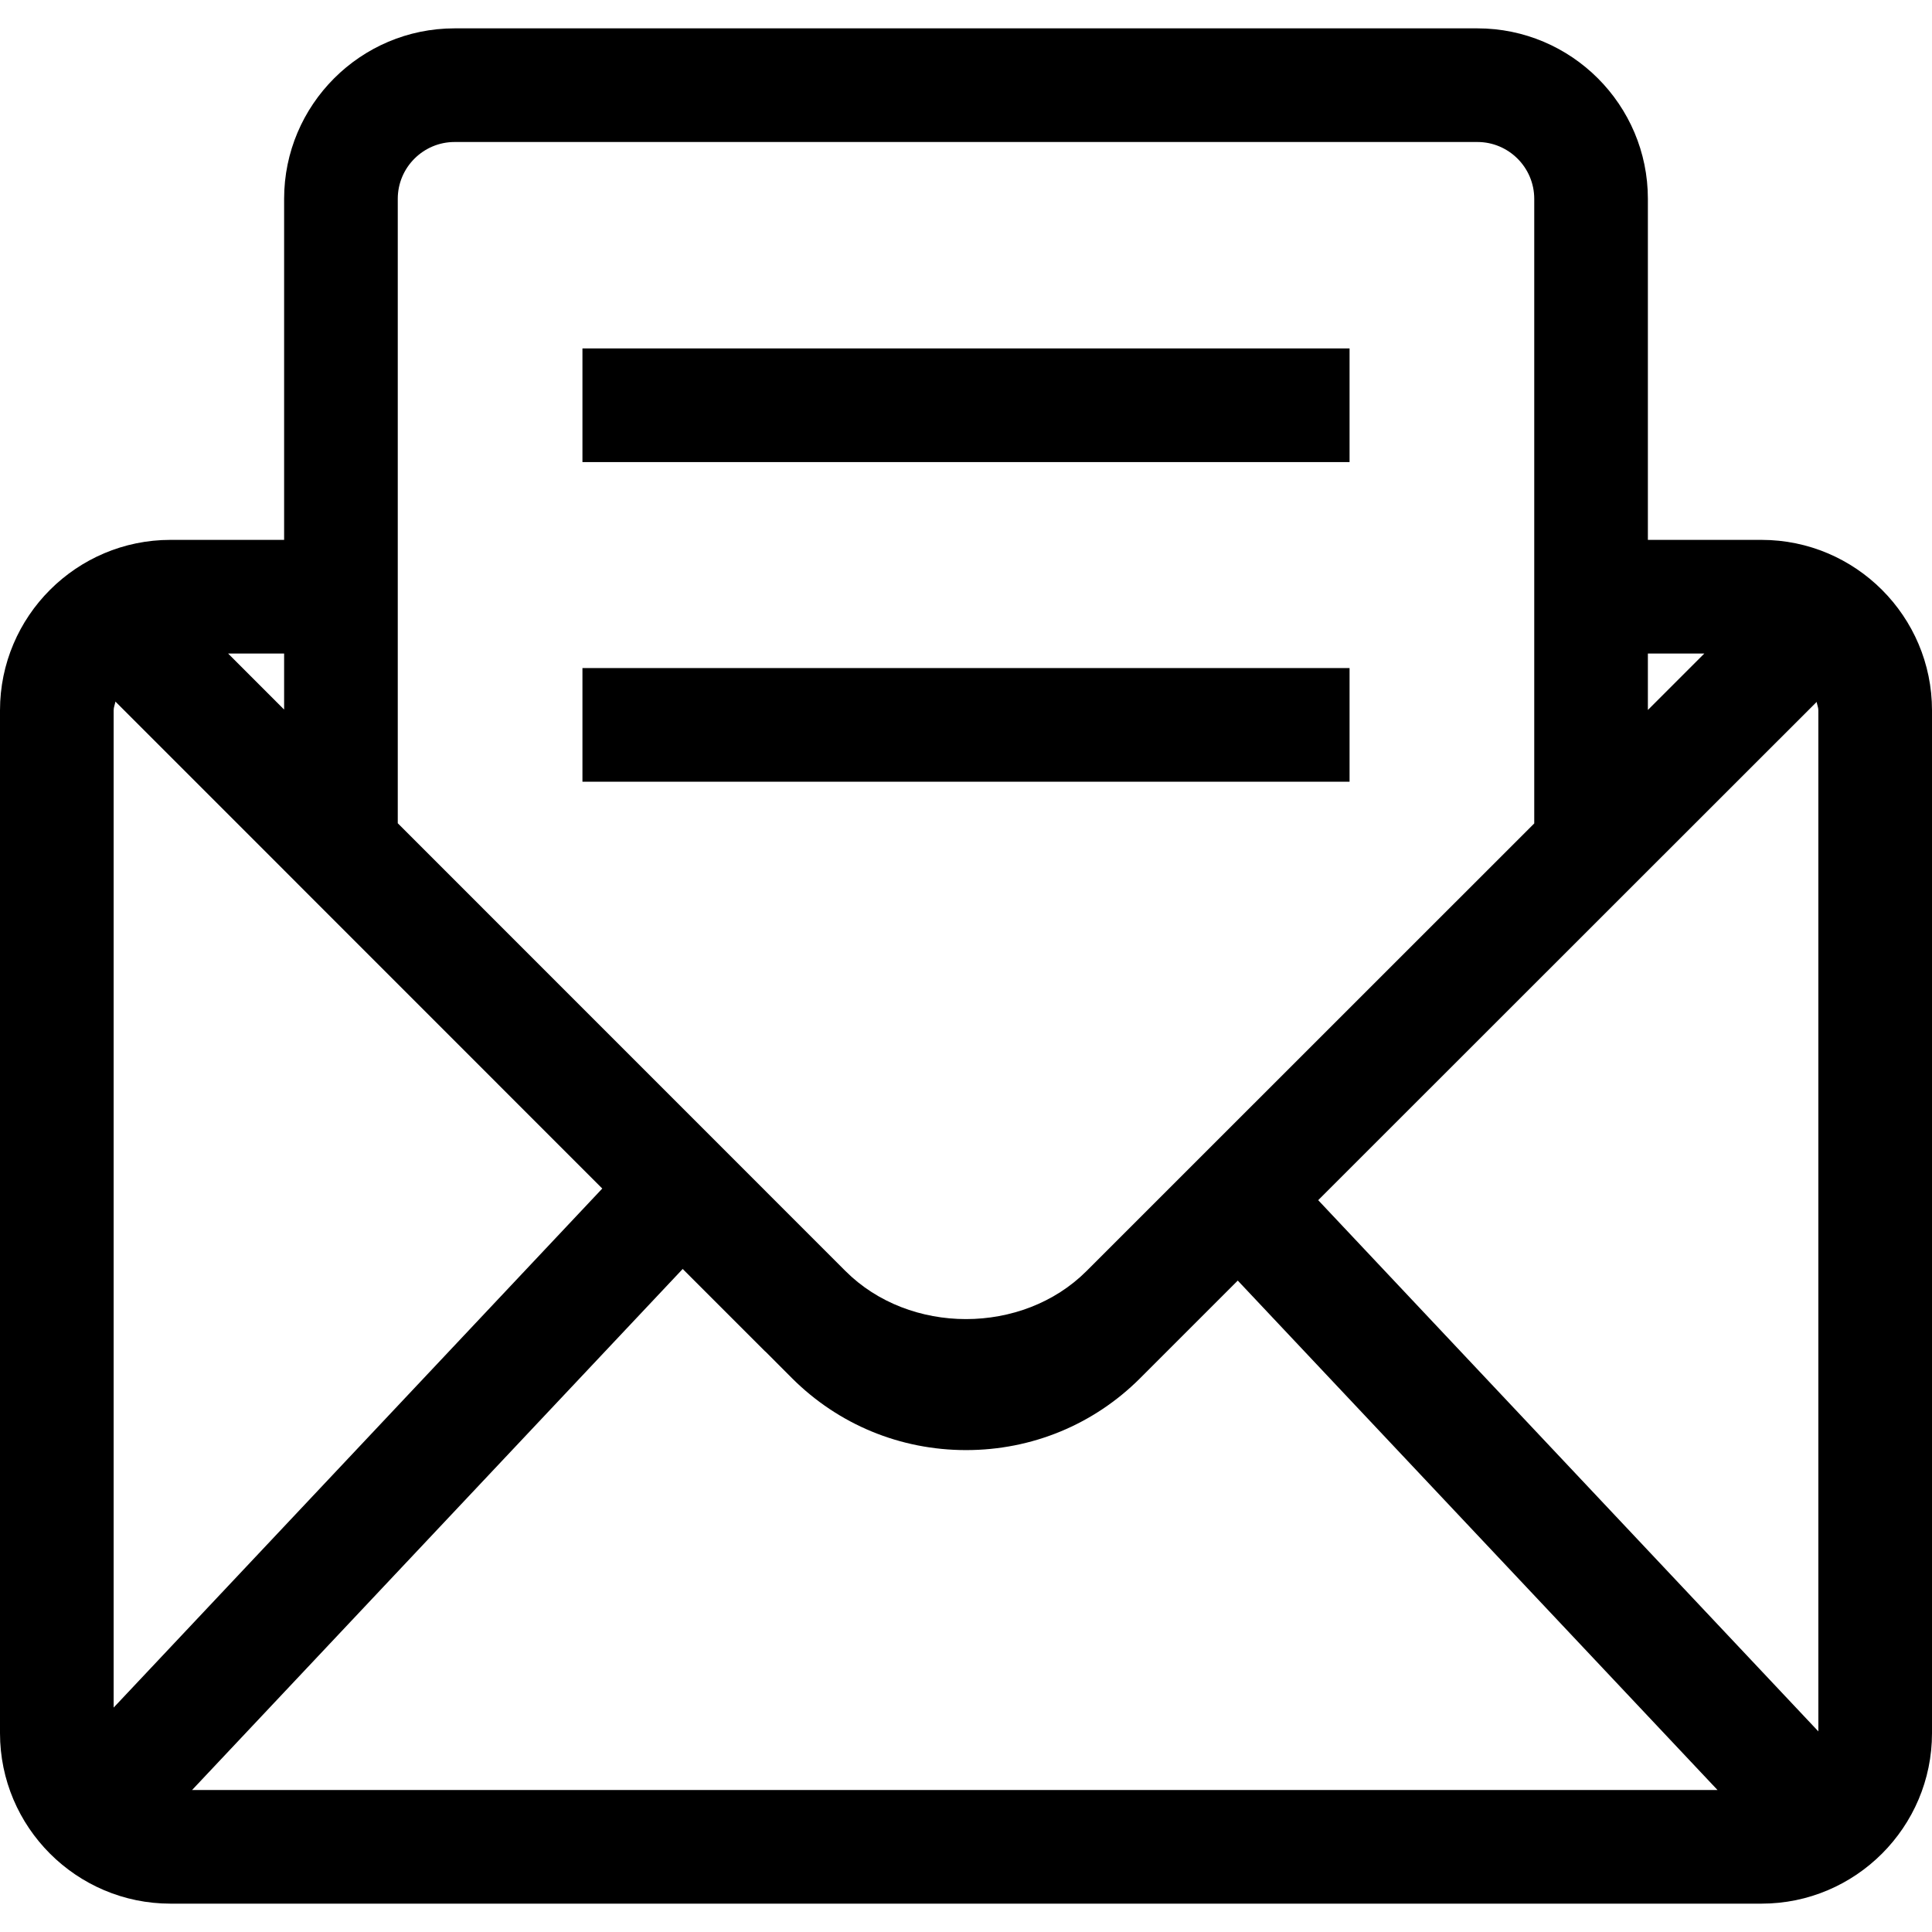 <?xml version="1.0" encoding="iso-8859-1"?>
<!-- Generator: Adobe Illustrator 16.0.0, SVG Export Plug-In . SVG Version: 6.00 Build 0)  -->
<!DOCTYPE svg PUBLIC "-//W3C//DTD SVG 1.1//EN" "http://www.w3.org/Graphics/SVG/1.1/DTD/svg11.dtd">
<svg version="1.1" id="Layer_1" xmlns="http://www.w3.org/2000/svg" xmlns:xlink="http://www.w3.org/1999/xlink" x="0px" y="0px"
	 width="512px" height="512px" viewBox="0 0 512 512" style="enable-background:new 0 0 512 512;" xml:space="preserve">
<g>
	<path d="M466.824,143.074h-30.118V52.691c0-24.912-20.274-45.177-45.177-45.177H120.471c-24.902,0-45.177,20.265-45.177,45.177
		v90.382H45.176C20.274,143.074,0,163.338,0,188.25v271.059c0,24.902,20.274,45.177,45.176,45.177h421.648
		c24.901,0,45.176-20.274,45.176-45.177V188.25C512,163.338,491.726,143.074,466.824,143.074z M481.883,188.25v270.588
		L349.334,318.055l132.098-132.04C481.549,186.779,481.883,187.456,481.883,188.25z M436.706,173.191h14.96l-14.96,14.96V173.191z
		 M105.412,52.691c0-8.304,6.764-15.059,15.059-15.059h271.059c8.295,0,15.059,6.755,15.059,15.059v165.529L287.941,336.838
		c-16.98,16.98-46.902,16.98-63.883,0L105.412,218.171V52.691z M159.607,314.976L30.117,452.524V188.25
		c0-0.824,0.334-1.529,0.471-2.324l44.706,44.706v0.01L159.607,314.976z M75.294,173.191v14.853l-14.843-14.853H75.294z
		 M50.902,474.367l130.02-138.078l21.843,21.844c0.039,0.039,0.079,0.059,0.118,0.078l7,7.02
		c12.293,12.274,28.686,19.059,46.137,19.059c17.471,0,33.863-6.784,46.137-19.059l25.863-25.863l127.137,135H50.902z"/>
	<rect x="154.354" y="92.338" width="203.293" height="30.118"/>
	<rect x="154.354" y="177.044" width="203.293" height="30.118"/>
</g>
</svg>
